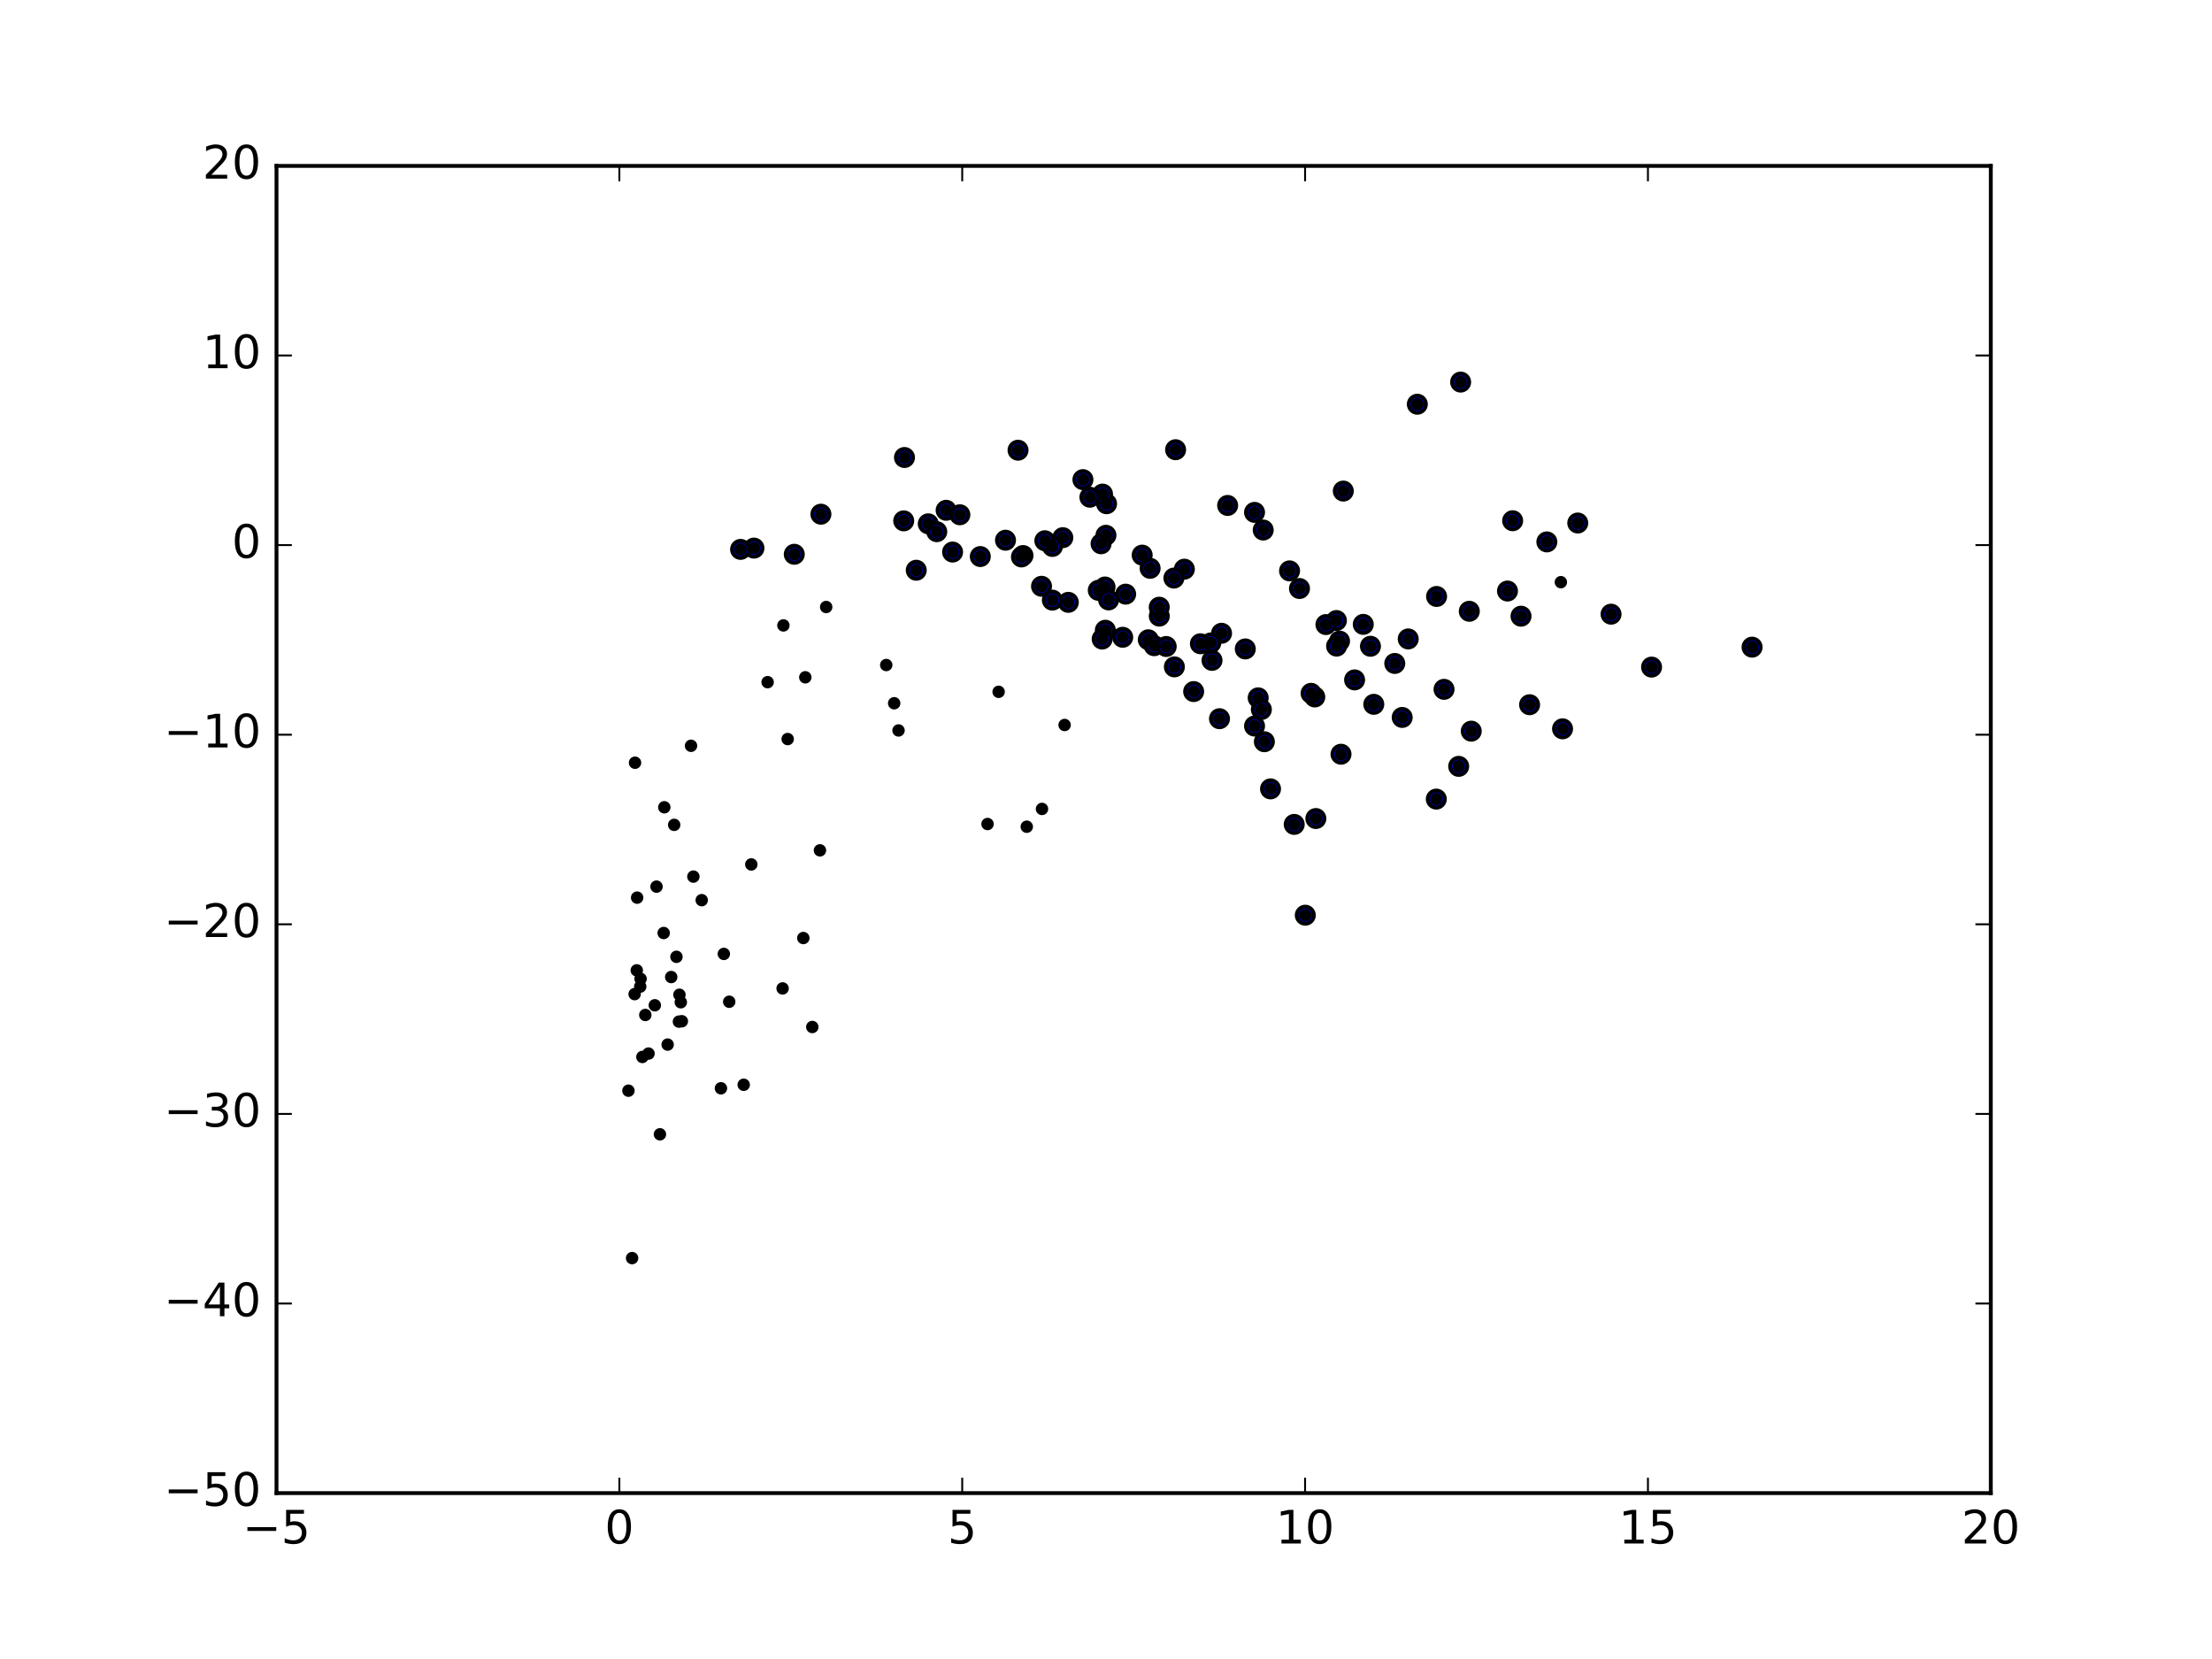<?xml version="1.0" encoding="utf-8" standalone="no"?>
<!DOCTYPE svg PUBLIC "-//W3C//DTD SVG 1.1//EN"
  "http://www.w3.org/Graphics/SVG/1.1/DTD/svg11.dtd">
<!-- Created with matplotlib (http://matplotlib.org/) -->
<svg height="432pt" version="1.1" viewBox="0 0 576 432" width="576pt" xmlns="http://www.w3.org/2000/svg" xmlns:xlink="http://www.w3.org/1999/xlink">
 <defs>
  <style type="text/css">
*{stroke-linecap:butt;stroke-linejoin:round;stroke-miterlimit:100000;}
  </style>
 </defs>
 <g id="figure_1">
  <g id="patch_1">
   <path d="M 0 432 
L 576 432 
L 576 0 
L 0 0 
z
" style="fill:#ffffff;"/>
  </g>
  <g id="axes_1">
   <g id="patch_2">
    <path d="M 72 388.8 
L 518.4 388.8 
L 518.4 43.2 
L 72 43.2 
z
" style="fill:#ffffff;"/>
   </g>
   <g id="PathCollection_1">
    <defs>
     <path d="M 0 2.236 
C 0.593 2.236 1.162 2 1.581 1.581 
C 2 1.162 2.236 0.593 2.236 0 
C 2.236 -0.593 2 -1.162 1.581 -1.581 
C 1.162 -2 0.593 -2.236 0 -2.236 
C -0.593 -2.236 -1.162 -2 -1.581 -1.581 
C -2 -1.162 -2.236 -0.593 -2.236 0 
C -2.236 0.593 -2 1.162 -1.581 1.581 
C -1.162 2 -0.593 2.236 0 2.236 
z
" id="me400dd056c" style="stroke:#000000;"/>
    </defs>
    <g clip-path="url(#p8a03130e10)">
     <use style="fill:#0000ff;stroke:#000000;" x="456.237" xlink:href="#me400dd056c" y="168.519"/>
     <use style="fill:#0000ff;stroke:#000000;" x="419.515" xlink:href="#me400dd056c" y="159.93"/>
     <use style="fill:#0000ff;stroke:#000000;" x="393.893" xlink:href="#me400dd056c" y="135.595"/>
     <use style="fill:#0000ff;stroke:#000000;" x="410.846" xlink:href="#me400dd056c" y="136.192"/>
     <use style="fill:#0000ff;stroke:#000000;" x="380.348" xlink:href="#me400dd056c" y="99.495"/>
     <use style="fill:#0000ff;stroke:#000000;" x="430.065" xlink:href="#me400dd056c" y="173.71"/>
     <use style="fill:#0000ff;stroke:#000000;" x="369.066" xlink:href="#me400dd056c" y="105.26"/>
     <use style="fill:#0000ff;stroke:#000000;" x="402.798" xlink:href="#me400dd056c" y="141.112"/>
     <use style="fill:#0000ff;stroke:#000000;" x="406.883" xlink:href="#me400dd056c" y="189.784"/>
     <use style="fill:#0000ff;stroke:#000000;" x="349.791" xlink:href="#me400dd056c" y="127.873"/>
     <use style="fill:#0000ff;stroke:#000000;" x="398.303" xlink:href="#me400dd056c" y="183.508"/>
     <use style="fill:#0000ff;stroke:#000000;" x="392.547" xlink:href="#me400dd056c" y="153.904"/>
     <use style="fill:#0000ff;stroke:#000000;" x="396.07" xlink:href="#me400dd056c" y="160.456"/>
     <use style="fill:#0000ff;stroke:#000000;" x="306.122" xlink:href="#me400dd056c" y="117.103"/>
     <use style="fill:#0000ff;stroke:#000000;" x="383.109" xlink:href="#me400dd056c" y="190.391"/>
     <use style="fill:#0000ff;stroke:#000000;" x="338.385" xlink:href="#me400dd056c" y="153.245"/>
     <use style="fill:#0000ff;stroke:#000000;" x="382.602" xlink:href="#me400dd056c" y="159.176"/>
     <use style="fill:#0000ff;stroke:#000000;" x="374.083" xlink:href="#me400dd056c" y="155.318"/>
     <use style="fill:#0000ff;stroke:#000000;" x="288.148" xlink:href="#me400dd056c" y="131.172"/>
     <use style="fill:#0000ff;stroke:#000000;" x="328.937" xlink:href="#me400dd056c" y="138.019"/>
     <use style="fill:#0000ff;stroke:#000000;" x="265.095" xlink:href="#me400dd056c" y="117.234"/>
     <use style="fill:#0000ff;stroke:#000000;" x="287.094" xlink:href="#me400dd056c" y="128.661"/>
     <use style="fill:#0000ff;stroke:#000000;" x="281.989" xlink:href="#me400dd056c" y="124.893"/>
     <use style="fill:#0000ff;stroke:#000000;" x="335.798" xlink:href="#me400dd056c" y="148.656"/>
     <use style="fill:#0000ff;stroke:#000000;" x="319.674" xlink:href="#me400dd056c" y="131.617"/>
     <use style="fill:#0000ff;stroke:#000000;" x="326.678" xlink:href="#me400dd056c" y="133.423"/>
     <use style="fill:#0000ff;stroke:#000000;" x="379.836" xlink:href="#me400dd056c" y="199.556"/>
     <use style="fill:#0000ff;stroke:#000000;" x="297.418" xlink:href="#me400dd056c" y="144.553"/>
     <use style="fill:#0000ff;stroke:#000000;" x="366.698" xlink:href="#me400dd056c" y="166.378"/>
     <use style="fill:#0000ff;stroke:#000000;" x="348.001" xlink:href="#me400dd056c" y="161.581"/>
     <use style="fill:#0000ff;stroke:#000000;" x="354.993" xlink:href="#me400dd056c" y="162.584"/>
     <use style="fill:#0000ff;stroke:#000000;" x="287.986" xlink:href="#me400dd056c" y="139.386"/>
     <use style="fill:#0000ff;stroke:#000000;" x="376.026" xlink:href="#me400dd056c" y="179.499"/>
     <use style="fill:#0000ff;stroke:#000000;" x="283.807" xlink:href="#me400dd056c" y="129.474"/>
     <use style="fill:#0000ff;stroke:#000000;" x="235.525" xlink:href="#me400dd056c" y="119.13"/>
     <use style="fill:#0000ff;stroke:#000000;" x="308.405" xlink:href="#me400dd056c" y="148.212"/>
     <use style="fill:#0000ff;stroke:#000000;" x="299.487" xlink:href="#me400dd056c" y="147.988"/>
     <use style="fill:#0000ff;stroke:#000000;" x="374.007" xlink:href="#me400dd056c" y="208.085"/>
     <use style="fill:#0000ff;stroke:#000000;" x="305.681" xlink:href="#me400dd056c" y="150.528"/>
     <use style="fill:#0000ff;stroke:#000000;" x="348.81" xlink:href="#me400dd056c" y="166.936"/>
     <use style="fill:#0000ff;stroke:#000000;" x="365.129" xlink:href="#me400dd056c" y="186.818"/>
     <use style="fill:#0000ff;stroke:#000000;" x="356.866" xlink:href="#me400dd056c" y="168.287"/>
     <use style="fill:#0000ff;stroke:#000000;" x="345.27" xlink:href="#me400dd056c" y="162.637"/>
     <use style="fill:#0000ff;stroke:#000000;" x="363.194" xlink:href="#me400dd056c" y="172.76"/>
     <use style="fill:#0000ff;stroke:#000000;" x="276.756" xlink:href="#me400dd056c" y="140.006"/>
     <use style="fill:#0000ff;stroke:#000000;" x="286.718" xlink:href="#me400dd056c" y="141.596"/>
     <use style="fill:#0000ff;stroke:#000000;" x="246.372" xlink:href="#me400dd056c" y="132.88"/>
     <use style="fill:#0000ff;stroke:#000000;" x="249.945" xlink:href="#me400dd056c" y="134.043"/>
     <use style="fill:#0000ff;stroke:#000000;" x="348.047" xlink:href="#me400dd056c" y="168.245"/>
     <use style="fill:#0000ff;stroke:#000000;" x="287.743" xlink:href="#me400dd056c" y="152.852"/>
     <use style="fill:#0000ff;stroke:#000000;" x="318.089" xlink:href="#me400dd056c" y="164.905"/>
     <use style="fill:#0000ff;stroke:#000000;" x="352.735" xlink:href="#me400dd056c" y="177.043"/>
     <use style="fill:#0000ff;stroke:#000000;" x="357.73" xlink:href="#me400dd056c" y="183.404"/>
     <use style="fill:#0000ff;stroke:#000000;" x="274.05" xlink:href="#me400dd056c" y="142.294"/>
     <use style="fill:#0000ff;stroke:#000000;" x="261.831" xlink:href="#me400dd056c" y="140.671"/>
     <use style="fill:#0000ff;stroke:#000000;" x="272.078" xlink:href="#me400dd056c" y="140.808"/>
     <use style="fill:#0000ff;stroke:#000000;" x="241.719" xlink:href="#me400dd056c" y="136.406"/>
     <use style="fill:#0000ff;stroke:#000000;" x="243.93" xlink:href="#me400dd056c" y="138.448"/>
     <use style="fill:#0000ff;stroke:#000000;" x="235.325" xlink:href="#me400dd056c" y="135.63"/>
     <use style="fill:#0000ff;stroke:#000000;" x="213.762" xlink:href="#me400dd056c" y="133.894"/>
     <use style="fill:#0000ff;stroke:#000000;" x="293.122" xlink:href="#me400dd056c" y="154.715"/>
     <use style="fill:#0000ff;stroke:#000000;" x="301.877" xlink:href="#me400dd056c" y="160.43"/>
     <use style="fill:#0000ff;stroke:#000000;" x="301.868" xlink:href="#me400dd056c" y="158.113"/>
     <use style="fill:#0000ff;stroke:#000000;" x="342.367" xlink:href="#me400dd056c" y="181.486"/>
     <use style="fill:#0000ff;stroke:#000000;" x="285.992" xlink:href="#me400dd056c" y="153.718"/>
     <use style="fill:#0000ff;stroke:#000000;" x="341.406" xlink:href="#me400dd056c" y="180.542"/>
     <use style="fill:#0000ff;stroke:#000000;" x="315.291" xlink:href="#me400dd056c" y="167.417"/>
     <use style="fill:#0000ff;stroke:#000000;" x="324.27" xlink:href="#me400dd056c" y="168.98"/>
     <use style="fill:#0000ff;stroke:#000000;" x="299.014" xlink:href="#me400dd056c" y="166.597"/>
     <use style="fill:#0000ff;stroke:#000000;" x="292.348" xlink:href="#me400dd056c" y="165.945"/>
     <use style="fill:#0000ff;stroke:#000000;" x="349.197" xlink:href="#me400dd056c" y="196.399"/>
     <use style="fill:#0000ff;stroke:#000000;" x="266.386" xlink:href="#me400dd056c" y="144.657"/>
     <use style="fill:#0000ff;stroke:#000000;" x="271.212" xlink:href="#me400dd056c" y="152.667"/>
     <use style="fill:#0000ff;stroke:#000000;" x="288.672" xlink:href="#me400dd056c" y="156.218"/>
     <use style="fill:#0000ff;stroke:#000000;" x="196.325" xlink:href="#me400dd056c" y="142.727"/>
     <use style="fill:#0000ff;stroke:#000000;" x="248.051" xlink:href="#me400dd056c" y="143.752"/>
     <use style="fill:#0000ff;stroke:#000000;" x="327.628" xlink:href="#me400dd056c" y="181.717"/>
     <use style="fill:#0000ff;stroke:#000000;" x="278.188" xlink:href="#me400dd056c" y="156.848"/>
     <use style="fill:#0000ff;stroke:#000000;" x="329.238" xlink:href="#me400dd056c" y="193.143"/>
     <use style="fill:#0000ff;stroke:#000000;" x="330.844" xlink:href="#me400dd056c" y="205.419"/>
     <use style="fill:#0000ff;stroke:#000000;" x="328.457" xlink:href="#me400dd056c" y="184.758"/>
     <use style="fill:#0000ff;stroke:#000000;" x="315.608" xlink:href="#me400dd056c" y="171.962"/>
     <use style="fill:#0000ff;stroke:#000000;" x="312.585" xlink:href="#me400dd056c" y="167.631"/>
     <use style="fill:#0000ff;stroke:#000000;" x="342.646" xlink:href="#me400dd056c" y="213.143"/>
     <use style="fill:#0000ff;stroke:#000000;" x="255.271" xlink:href="#me400dd056c" y="144.924"/>
     <use style="fill:#0000ff;stroke:#000000;" x="265.983" xlink:href="#me400dd056c" y="145.027"/>
     <use style="fill:#0000ff;stroke:#000000;" x="274.032" xlink:href="#me400dd056c" y="156.27"/>
     <use style="fill:#0000ff;stroke:#000000;" x="287.828" xlink:href="#me400dd056c" y="164.112"/>
     <use style="fill:#0000ff;stroke:#000000;" x="206.827" xlink:href="#me400dd056c" y="144.332"/>
     <use style="fill:#0000ff;stroke:#000000;" x="192.847" xlink:href="#me400dd056c" y="143.058"/>
     <use style="fill:#0000ff;stroke:#000000;" x="326.679" xlink:href="#me400dd056c" y="189.063"/>
     <use style="fill:#0000ff;stroke:#000000;" x="287" xlink:href="#me400dd056c" y="166.402"/>
     <use style="fill:#0000ff;stroke:#000000;" x="305.805" xlink:href="#me400dd056c" y="173.651"/>
     <use style="fill:#0000ff;stroke:#000000;" x="317.553" xlink:href="#me400dd056c" y="187.148"/>
     <use style="fill:#0000ff;stroke:#000000;" x="310.824" xlink:href="#me400dd056c" y="180.082"/>
     <use style="fill:#0000ff;stroke:#000000;" x="300.554" xlink:href="#me400dd056c" y="168.138"/>
     <use style="fill:#0000ff;stroke:#000000;" x="339.895" xlink:href="#me400dd056c" y="238.317"/>
     <use style="fill:#0000ff;stroke:#000000;" x="337.01" xlink:href="#me400dd056c" y="214.675"/>
     <use style="fill:#0000ff;stroke:#000000;" x="303.676" xlink:href="#me400dd056c" y="168.346"/>
     <use style="fill:#0000ff;stroke:#000000;" x="238.59" xlink:href="#me400dd056c" y="148.49"/>
    </g>
   </g>
   <g id="PathCollection_2">
    <defs>
     <path d="M 0 1.118 
C 0.297 1.118 0.581 1 0.791 0.791 
C 1 0.581 1.118 0.297 1.118 0 
C 1.118 -0.297 1 -0.581 0.791 -0.791 
C 0.581 -1 0.297 -1.118 0 -1.118 
C -0.297 -1.118 -0.581 -1 -0.791 -0.791 
C -1 -0.581 -1.118 -0.297 -1.118 0 
C -1.118 0.297 -1 0.581 -0.791 0.791 
C -0.581 1 -0.297 1.118 0 1.118 
z
" id="m6a6534e92b" style="stroke:#000000;"/>
    </defs>
    <g clip-path="url(#p8a03130e10)">
     <use style="stroke:#000000;" x="456.237" xlink:href="#m6a6534e92b" y="168.519"/>
     <use style="stroke:#000000;" x="419.515" xlink:href="#m6a6534e92b" y="159.93"/>
     <use style="stroke:#000000;" x="393.893" xlink:href="#m6a6534e92b" y="135.595"/>
     <use style="stroke:#000000;" x="410.846" xlink:href="#m6a6534e92b" y="136.192"/>
     <use style="stroke:#000000;" x="380.348" xlink:href="#m6a6534e92b" y="99.495"/>
     <use style="stroke:#000000;" x="430.065" xlink:href="#m6a6534e92b" y="173.71"/>
     <use style="stroke:#000000;" x="369.066" xlink:href="#m6a6534e92b" y="105.26"/>
     <use style="stroke:#000000;" x="402.798" xlink:href="#m6a6534e92b" y="141.112"/>
     <use style="stroke:#000000;" x="406.883" xlink:href="#m6a6534e92b" y="189.784"/>
     <use style="stroke:#000000;" x="349.791" xlink:href="#m6a6534e92b" y="127.873"/>
     <use style="stroke:#000000;" x="398.303" xlink:href="#m6a6534e92b" y="183.508"/>
     <use style="stroke:#000000;" x="392.547" xlink:href="#m6a6534e92b" y="153.904"/>
     <use style="stroke:#000000;" x="396.07" xlink:href="#m6a6534e92b" y="160.456"/>
     <use style="stroke:#000000;" x="306.122" xlink:href="#m6a6534e92b" y="117.103"/>
     <use style="stroke:#000000;" x="383.109" xlink:href="#m6a6534e92b" y="190.391"/>
     <use style="stroke:#000000;" x="338.385" xlink:href="#m6a6534e92b" y="153.245"/>
     <use style="stroke:#000000;" x="382.602" xlink:href="#m6a6534e92b" y="159.176"/>
     <use style="stroke:#000000;" x="374.083" xlink:href="#m6a6534e92b" y="155.318"/>
     <use style="stroke:#000000;" x="288.148" xlink:href="#m6a6534e92b" y="131.172"/>
     <use style="stroke:#000000;" x="328.937" xlink:href="#m6a6534e92b" y="138.019"/>
     <use style="stroke:#000000;" x="265.095" xlink:href="#m6a6534e92b" y="117.234"/>
     <use style="stroke:#000000;" x="287.094" xlink:href="#m6a6534e92b" y="128.661"/>
     <use style="stroke:#000000;" x="281.989" xlink:href="#m6a6534e92b" y="124.893"/>
     <use style="stroke:#000000;" x="335.798" xlink:href="#m6a6534e92b" y="148.656"/>
     <use style="stroke:#000000;" x="319.674" xlink:href="#m6a6534e92b" y="131.617"/>
     <use style="stroke:#000000;" x="326.678" xlink:href="#m6a6534e92b" y="133.423"/>
     <use style="stroke:#000000;" x="379.836" xlink:href="#m6a6534e92b" y="199.556"/>
     <use style="stroke:#000000;" x="297.418" xlink:href="#m6a6534e92b" y="144.553"/>
     <use style="stroke:#000000;" x="366.698" xlink:href="#m6a6534e92b" y="166.378"/>
     <use style="stroke:#000000;" x="348.001" xlink:href="#m6a6534e92b" y="161.581"/>
     <use style="stroke:#000000;" x="354.993" xlink:href="#m6a6534e92b" y="162.584"/>
     <use style="stroke:#000000;" x="287.986" xlink:href="#m6a6534e92b" y="139.386"/>
     <use style="stroke:#000000;" x="376.026" xlink:href="#m6a6534e92b" y="179.499"/>
     <use style="stroke:#000000;" x="283.807" xlink:href="#m6a6534e92b" y="129.474"/>
     <use style="stroke:#000000;" x="235.525" xlink:href="#m6a6534e92b" y="119.13"/>
     <use style="stroke:#000000;" x="308.405" xlink:href="#m6a6534e92b" y="148.212"/>
     <use style="stroke:#000000;" x="299.487" xlink:href="#m6a6534e92b" y="147.988"/>
     <use style="stroke:#000000;" x="374.007" xlink:href="#m6a6534e92b" y="208.085"/>
     <use style="stroke:#000000;" x="305.681" xlink:href="#m6a6534e92b" y="150.528"/>
     <use style="stroke:#000000;" x="348.81" xlink:href="#m6a6534e92b" y="166.936"/>
     <use style="stroke:#000000;" x="365.129" xlink:href="#m6a6534e92b" y="186.818"/>
     <use style="stroke:#000000;" x="356.866" xlink:href="#m6a6534e92b" y="168.287"/>
     <use style="stroke:#000000;" x="345.27" xlink:href="#m6a6534e92b" y="162.637"/>
     <use style="stroke:#000000;" x="363.194" xlink:href="#m6a6534e92b" y="172.76"/>
     <use style="stroke:#000000;" x="276.756" xlink:href="#m6a6534e92b" y="140.006"/>
     <use style="stroke:#000000;" x="286.718" xlink:href="#m6a6534e92b" y="141.596"/>
     <use style="stroke:#000000;" x="246.372" xlink:href="#m6a6534e92b" y="132.88"/>
     <use style="stroke:#000000;" x="249.945" xlink:href="#m6a6534e92b" y="134.043"/>
     <use style="stroke:#000000;" x="348.047" xlink:href="#m6a6534e92b" y="168.245"/>
     <use style="stroke:#000000;" x="287.743" xlink:href="#m6a6534e92b" y="152.852"/>
     <use style="stroke:#000000;" x="318.089" xlink:href="#m6a6534e92b" y="164.905"/>
     <use style="stroke:#000000;" x="352.735" xlink:href="#m6a6534e92b" y="177.043"/>
     <use style="stroke:#000000;" x="357.73" xlink:href="#m6a6534e92b" y="183.404"/>
     <use style="stroke:#000000;" x="274.05" xlink:href="#m6a6534e92b" y="142.294"/>
     <use style="stroke:#000000;" x="261.831" xlink:href="#m6a6534e92b" y="140.671"/>
     <use style="stroke:#000000;" x="272.078" xlink:href="#m6a6534e92b" y="140.808"/>
     <use style="stroke:#000000;" x="241.719" xlink:href="#m6a6534e92b" y="136.406"/>
     <use style="stroke:#000000;" x="243.93" xlink:href="#m6a6534e92b" y="138.448"/>
     <use style="stroke:#000000;" x="235.325" xlink:href="#m6a6534e92b" y="135.63"/>
     <use style="stroke:#000000;" x="213.762" xlink:href="#m6a6534e92b" y="133.894"/>
     <use style="stroke:#000000;" x="293.122" xlink:href="#m6a6534e92b" y="154.715"/>
     <use style="stroke:#000000;" x="301.877" xlink:href="#m6a6534e92b" y="160.43"/>
     <use style="stroke:#000000;" x="301.868" xlink:href="#m6a6534e92b" y="158.113"/>
     <use style="stroke:#000000;" x="342.367" xlink:href="#m6a6534e92b" y="181.486"/>
     <use style="stroke:#000000;" x="285.992" xlink:href="#m6a6534e92b" y="153.718"/>
     <use style="stroke:#000000;" x="341.406" xlink:href="#m6a6534e92b" y="180.542"/>
     <use style="stroke:#000000;" x="315.291" xlink:href="#m6a6534e92b" y="167.417"/>
     <use style="stroke:#000000;" x="324.27" xlink:href="#m6a6534e92b" y="168.98"/>
     <use style="stroke:#000000;" x="299.014" xlink:href="#m6a6534e92b" y="166.597"/>
     <use style="stroke:#000000;" x="292.348" xlink:href="#m6a6534e92b" y="165.945"/>
     <use style="stroke:#000000;" x="349.197" xlink:href="#m6a6534e92b" y="196.399"/>
     <use style="stroke:#000000;" x="266.386" xlink:href="#m6a6534e92b" y="144.657"/>
     <use style="stroke:#000000;" x="271.212" xlink:href="#m6a6534e92b" y="152.667"/>
     <use style="stroke:#000000;" x="288.672" xlink:href="#m6a6534e92b" y="156.218"/>
     <use style="stroke:#000000;" x="196.325" xlink:href="#m6a6534e92b" y="142.727"/>
     <use style="stroke:#000000;" x="248.051" xlink:href="#m6a6534e92b" y="143.752"/>
     <use style="stroke:#000000;" x="327.628" xlink:href="#m6a6534e92b" y="181.717"/>
     <use style="stroke:#000000;" x="278.188" xlink:href="#m6a6534e92b" y="156.848"/>
     <use style="stroke:#000000;" x="329.238" xlink:href="#m6a6534e92b" y="193.143"/>
     <use style="stroke:#000000;" x="330.844" xlink:href="#m6a6534e92b" y="205.419"/>
     <use style="stroke:#000000;" x="328.457" xlink:href="#m6a6534e92b" y="184.758"/>
     <use style="stroke:#000000;" x="315.608" xlink:href="#m6a6534e92b" y="171.962"/>
     <use style="stroke:#000000;" x="312.585" xlink:href="#m6a6534e92b" y="167.631"/>
     <use style="stroke:#000000;" x="342.646" xlink:href="#m6a6534e92b" y="213.143"/>
     <use style="stroke:#000000;" x="255.271" xlink:href="#m6a6534e92b" y="144.924"/>
     <use style="stroke:#000000;" x="265.983" xlink:href="#m6a6534e92b" y="145.027"/>
     <use style="stroke:#000000;" x="274.032" xlink:href="#m6a6534e92b" y="156.27"/>
     <use style="stroke:#000000;" x="287.828" xlink:href="#m6a6534e92b" y="164.112"/>
     <use style="stroke:#000000;" x="206.827" xlink:href="#m6a6534e92b" y="144.332"/>
     <use style="stroke:#000000;" x="192.847" xlink:href="#m6a6534e92b" y="143.058"/>
     <use style="stroke:#000000;" x="326.679" xlink:href="#m6a6534e92b" y="189.063"/>
     <use style="stroke:#000000;" x="287" xlink:href="#m6a6534e92b" y="166.402"/>
     <use style="stroke:#000000;" x="305.805" xlink:href="#m6a6534e92b" y="173.651"/>
     <use style="stroke:#000000;" x="317.553" xlink:href="#m6a6534e92b" y="187.148"/>
     <use style="stroke:#000000;" x="310.824" xlink:href="#m6a6534e92b" y="180.082"/>
     <use style="stroke:#000000;" x="300.554" xlink:href="#m6a6534e92b" y="168.138"/>
     <use style="stroke:#000000;" x="339.895" xlink:href="#m6a6534e92b" y="238.317"/>
     <use style="stroke:#000000;" x="337.01" xlink:href="#m6a6534e92b" y="214.675"/>
     <use style="stroke:#000000;" x="303.676" xlink:href="#m6a6534e92b" y="168.346"/>
     <use style="stroke:#000000;" x="238.59" xlink:href="#m6a6534e92b" y="148.49"/>
     <use style="stroke:#000000;" x="188.485" xlink:href="#m6a6534e92b" y="248.396"/>
     <use style="stroke:#000000;" x="193.657" xlink:href="#m6a6534e92b" y="282.469"/>
     <use style="stroke:#000000;" x="171.847" xlink:href="#m6a6534e92b" y="295.367"/>
     <use style="stroke:#000000;" x="182.726" xlink:href="#m6a6534e92b" y="234.401"/>
     <use style="stroke:#000000;" x="215.135" xlink:href="#m6a6534e92b" y="158.064"/>
     <use style="stroke:#000000;" x="257.154" xlink:href="#m6a6534e92b" y="214.574"/>
     <use style="stroke:#000000;" x="174.782" xlink:href="#m6a6534e92b" y="254.418"/>
     <use style="stroke:#000000;" x="165.813" xlink:href="#m6a6534e92b" y="252.682"/>
     <use style="stroke:#000000;" x="406.445" xlink:href="#m6a6534e92b" y="151.596"/>
     <use style="stroke:#000000;" x="189.885" xlink:href="#m6a6534e92b" y="260.851"/>
     <use style="stroke:#000000;" x="168.036" xlink:href="#m6a6534e92b" y="264.297"/>
     <use style="stroke:#000000;" x="175.554" xlink:href="#m6a6534e92b" y="214.792"/>
     <use style="stroke:#000000;" x="176.792" xlink:href="#m6a6534e92b" y="266.032"/>
     <use style="stroke:#000000;" x="180.554" xlink:href="#m6a6534e92b" y="228.267"/>
     <use style="stroke:#000000;" x="173.852" xlink:href="#m6a6534e92b" y="272.008"/>
     <use style="stroke:#000000;" x="209.699" xlink:href="#m6a6534e92b" y="176.368"/>
     <use style="stroke:#000000;" x="195.639" xlink:href="#m6a6534e92b" y="225.098"/>
     <use style="stroke:#000000;" x="165.36" xlink:href="#m6a6534e92b" y="198.613"/>
     <use style="stroke:#000000;" x="177.55" xlink:href="#m6a6534e92b" y="265.931"/>
     <use style="stroke:#000000;" x="199.884" xlink:href="#m6a6534e92b" y="177.636"/>
     <use style="stroke:#000000;" x="267.368" xlink:href="#m6a6534e92b" y="215.275"/>
     <use style="stroke:#000000;" x="172.822" xlink:href="#m6a6534e92b" y="242.952"/>
     <use style="stroke:#000000;" x="166.71" xlink:href="#m6a6534e92b" y="256.91"/>
     <use style="stroke:#000000;" x="165.257" xlink:href="#m6a6534e92b" y="258.865"/>
     <use style="stroke:#000000;" x="211.52" xlink:href="#m6a6534e92b" y="267.429"/>
     <use style="stroke:#000000;" x="168.871" xlink:href="#m6a6534e92b" y="274.35"/>
     <use style="stroke:#000000;" x="213.51" xlink:href="#m6a6534e92b" y="221.427"/>
     <use style="stroke:#000000;" x="177.279" xlink:href="#m6a6534e92b" y="260.983"/>
     <use style="stroke:#000000;" x="209.183" xlink:href="#m6a6534e92b" y="244.259"/>
     <use style="stroke:#000000;" x="233.974" xlink:href="#m6a6534e92b" y="190.204"/>
     <use style="stroke:#000000;" x="166.806" xlink:href="#m6a6534e92b" y="254.882"/>
     <use style="stroke:#000000;" x="179.942" xlink:href="#m6a6534e92b" y="194.201"/>
     <use style="stroke:#000000;" x="165.909" xlink:href="#m6a6534e92b" y="233.745"/>
     <use style="stroke:#000000;" x="260.04" xlink:href="#m6a6534e92b" y="180.147"/>
     <use style="stroke:#000000;" x="172.984" xlink:href="#m6a6534e92b" y="210.216"/>
     <use style="stroke:#000000;" x="167.277" xlink:href="#m6a6534e92b" y="275.227"/>
     <use style="stroke:#000000;" x="163.643" xlink:href="#m6a6534e92b" y="284.013"/>
     <use style="stroke:#000000;" x="277.221" xlink:href="#m6a6534e92b" y="188.783"/>
     <use style="stroke:#000000;" x="230.774" xlink:href="#m6a6534e92b" y="173.168"/>
     <use style="stroke:#000000;" x="203.993" xlink:href="#m6a6534e92b" y="162.857"/>
     <use style="stroke:#000000;" x="187.732" xlink:href="#m6a6534e92b" y="283.39"/>
     <use style="stroke:#000000;" x="176.146" xlink:href="#m6a6534e92b" y="249.152"/>
     <use style="stroke:#000000;" x="232.841" xlink:href="#m6a6534e92b" y="183.124"/>
     <use style="stroke:#000000;" x="205.11" xlink:href="#m6a6534e92b" y="192.451"/>
     <use style="stroke:#000000;" x="170.956" xlink:href="#m6a6534e92b" y="230.877"/>
     <use style="stroke:#000000;" x="170.513" xlink:href="#m6a6534e92b" y="261.772"/>
     <use style="stroke:#000000;" x="164.597" xlink:href="#m6a6534e92b" y="327.606"/>
     <use style="stroke:#000000;" x="176.925" xlink:href="#m6a6534e92b" y="259.031"/>
     <use style="stroke:#000000;" x="271.333" xlink:href="#m6a6534e92b" y="210.641"/>
     <use style="stroke:#000000;" x="203.787" xlink:href="#m6a6534e92b" y="257.381"/>
    </g>
   </g>
   <g id="patch_3">
    <path d="M 72 388.8 
L 518.4 388.8 
" style="fill:none;stroke:#000000;stroke-linecap:square;stroke-linejoin:miter;"/>
   </g>
   <g id="patch_4">
    <path d="M 518.4 388.8 
L 518.4 43.2 
" style="fill:none;stroke:#000000;stroke-linecap:square;stroke-linejoin:miter;"/>
   </g>
   <g id="patch_5">
    <path d="M 72 388.8 
L 72 43.2 
" style="fill:none;stroke:#000000;stroke-linecap:square;stroke-linejoin:miter;"/>
   </g>
   <g id="patch_6">
    <path d="M 72 43.2 
L 518.4 43.2 
" style="fill:none;stroke:#000000;stroke-linecap:square;stroke-linejoin:miter;"/>
   </g>
   <g id="matplotlib.axis_1">
    <g id="xtick_1">
     <g id="line2d_1">
      <defs>
       <path d="M 0 0 
L 0 -4 
" id="m5bfc371bca" style="stroke:#000000;stroke-width:0.5;"/>
      </defs>
      <g>
       <use style="stroke:#000000;stroke-width:0.5;" x="72.0" xlink:href="#m5bfc371bca" y="388.8"/>
      </g>
     </g>
     <g id="line2d_2">
      <defs>
       <path d="M 0 0 
L 0 4 
" id="m2102bbcf16" style="stroke:#000000;stroke-width:0.5;"/>
      </defs>
      <g>
       <use style="stroke:#000000;stroke-width:0.5;" x="72.0" xlink:href="#m2102bbcf16" y="43.2"/>
      </g>
     </g>
     <g id="text_1">
      <!-- −5 -->
      <defs>
       <path d="M 10.797 72.906 
L 49.516 72.906 
L 49.516 64.594 
L 19.828 64.594 
L 19.828 46.734 
Q 21.969 47.469 24.109 47.828 
Q 26.266 48.188 28.422 48.188 
Q 40.625 48.188 47.75 41.5 
Q 54.891 34.812 54.891 23.391 
Q 54.891 11.625 47.562 5.094 
Q 40.234 -1.422 26.906 -1.422 
Q 22.312 -1.422 17.547 -0.641 
Q 12.797 0.141 7.719 1.703 
L 7.719 11.625 
Q 12.109 9.234 16.797 8.062 
Q 21.484 6.891 26.703 6.891 
Q 35.156 6.891 40.078 11.328 
Q 45.016 15.766 45.016 23.391 
Q 45.016 31 40.078 35.438 
Q 35.156 39.891 26.703 39.891 
Q 22.75 39.891 18.812 39.016 
Q 14.891 38.141 10.797 36.281 
z
" id="BitstreamVeraSans-Roman-35"/>
       <path d="M 10.594 35.5 
L 73.188 35.5 
L 73.188 27.203 
L 10.594 27.203 
z
" id="BitstreamVeraSans-Roman-2212"/>
      </defs>
      <g transform="translate(63.155 401.918)scale(0.12 -0.12)">
       <use xlink:href="#BitstreamVeraSans-Roman-2212"/>
       <use x="83.789" xlink:href="#BitstreamVeraSans-Roman-35"/>
      </g>
     </g>
    </g>
    <g id="xtick_2">
     <g id="line2d_3">
      <g>
       <use style="stroke:#000000;stroke-width:0.5;" x="161.28" xlink:href="#m5bfc371bca" y="388.8"/>
      </g>
     </g>
     <g id="line2d_4">
      <g>
       <use style="stroke:#000000;stroke-width:0.5;" x="161.28" xlink:href="#m2102bbcf16" y="43.2"/>
      </g>
     </g>
     <g id="text_2">
      <!-- 0 -->
      <defs>
       <path d="M 31.781 66.406 
Q 24.172 66.406 20.328 58.906 
Q 16.5 51.422 16.5 36.375 
Q 16.5 21.391 20.328 13.891 
Q 24.172 6.391 31.781 6.391 
Q 39.453 6.391 43.281 13.891 
Q 47.125 21.391 47.125 36.375 
Q 47.125 51.422 43.281 58.906 
Q 39.453 66.406 31.781 66.406 
M 31.781 74.219 
Q 44.047 74.219 50.516 64.516 
Q 56.984 54.828 56.984 36.375 
Q 56.984 17.969 50.516 8.266 
Q 44.047 -1.422 31.781 -1.422 
Q 19.531 -1.422 13.062 8.266 
Q 6.594 17.969 6.594 36.375 
Q 6.594 54.828 13.062 64.516 
Q 19.531 74.219 31.781 74.219 
" id="BitstreamVeraSans-Roman-30"/>
      </defs>
      <g transform="translate(157.463 401.918)scale(0.12 -0.12)">
       <use xlink:href="#BitstreamVeraSans-Roman-30"/>
      </g>
     </g>
    </g>
    <g id="xtick_3">
     <g id="line2d_5">
      <g>
       <use style="stroke:#000000;stroke-width:0.5;" x="250.56" xlink:href="#m5bfc371bca" y="388.8"/>
      </g>
     </g>
     <g id="line2d_6">
      <g>
       <use style="stroke:#000000;stroke-width:0.5;" x="250.56" xlink:href="#m2102bbcf16" y="43.2"/>
      </g>
     </g>
     <g id="text_3">
      <!-- 5 -->
      <g transform="translate(246.743 401.918)scale(0.12 -0.12)">
       <use xlink:href="#BitstreamVeraSans-Roman-35"/>
      </g>
     </g>
    </g>
    <g id="xtick_4">
     <g id="line2d_7">
      <g>
       <use style="stroke:#000000;stroke-width:0.5;" x="339.84" xlink:href="#m5bfc371bca" y="388.8"/>
      </g>
     </g>
     <g id="line2d_8">
      <g>
       <use style="stroke:#000000;stroke-width:0.5;" x="339.84" xlink:href="#m2102bbcf16" y="43.2"/>
      </g>
     </g>
     <g id="text_4">
      <!-- 10 -->
      <defs>
       <path d="M 12.406 8.297 
L 28.516 8.297 
L 28.516 63.922 
L 10.984 60.406 
L 10.984 69.391 
L 28.422 72.906 
L 38.281 72.906 
L 38.281 8.297 
L 54.391 8.297 
L 54.391 0 
L 12.406 0 
z
" id="BitstreamVeraSans-Roman-31"/>
      </defs>
      <g transform="translate(332.205 401.918)scale(0.12 -0.12)">
       <use xlink:href="#BitstreamVeraSans-Roman-31"/>
       <use x="63.623" xlink:href="#BitstreamVeraSans-Roman-30"/>
      </g>
     </g>
    </g>
    <g id="xtick_5">
     <g id="line2d_9">
      <g>
       <use style="stroke:#000000;stroke-width:0.5;" x="429.12" xlink:href="#m5bfc371bca" y="388.8"/>
      </g>
     </g>
     <g id="line2d_10">
      <g>
       <use style="stroke:#000000;stroke-width:0.5;" x="429.12" xlink:href="#m2102bbcf16" y="43.2"/>
      </g>
     </g>
     <g id="text_5">
      <!-- 15 -->
      <g transform="translate(421.485 401.918)scale(0.12 -0.12)">
       <use xlink:href="#BitstreamVeraSans-Roman-31"/>
       <use x="63.623" xlink:href="#BitstreamVeraSans-Roman-35"/>
      </g>
     </g>
    </g>
    <g id="xtick_6">
     <g id="line2d_11">
      <g>
       <use style="stroke:#000000;stroke-width:0.5;" x="518.4" xlink:href="#m5bfc371bca" y="388.8"/>
      </g>
     </g>
     <g id="line2d_12">
      <g>
       <use style="stroke:#000000;stroke-width:0.5;" x="518.4" xlink:href="#m2102bbcf16" y="43.2"/>
      </g>
     </g>
     <g id="text_6">
      <!-- 20 -->
      <defs>
       <path d="M 19.188 8.297 
L 53.609 8.297 
L 53.609 0 
L 7.328 0 
L 7.328 8.297 
Q 12.938 14.109 22.625 23.891 
Q 32.328 33.688 34.812 36.531 
Q 39.547 41.844 41.422 45.531 
Q 43.312 49.219 43.312 52.781 
Q 43.312 58.594 39.234 62.25 
Q 35.156 65.922 28.609 65.922 
Q 23.969 65.922 18.812 64.312 
Q 13.672 62.703 7.812 59.422 
L 7.812 69.391 
Q 13.766 71.781 18.938 73 
Q 24.125 74.219 28.422 74.219 
Q 39.75 74.219 46.484 68.547 
Q 53.219 62.891 53.219 53.422 
Q 53.219 48.922 51.531 44.891 
Q 49.859 40.875 45.406 35.406 
Q 44.188 33.984 37.641 27.219 
Q 31.109 20.453 19.188 8.297 
" id="BitstreamVeraSans-Roman-32"/>
      </defs>
      <g transform="translate(510.765 401.918)scale(0.12 -0.12)">
       <use xlink:href="#BitstreamVeraSans-Roman-32"/>
       <use x="63.623" xlink:href="#BitstreamVeraSans-Roman-30"/>
      </g>
     </g>
    </g>
   </g>
   <g id="matplotlib.axis_2">
    <g id="ytick_1">
     <g id="line2d_13">
      <defs>
       <path d="M 0 0 
L 4 0 
" id="m10987ce1d8" style="stroke:#000000;stroke-width:0.5;"/>
      </defs>
      <g>
       <use style="stroke:#000000;stroke-width:0.5;" x="72.0" xlink:href="#m10987ce1d8" y="388.8"/>
      </g>
     </g>
     <g id="line2d_14">
      <defs>
       <path d="M 0 0 
L -4 0 
" id="m95a7a05196" style="stroke:#000000;stroke-width:0.5;"/>
      </defs>
      <g>
       <use style="stroke:#000000;stroke-width:0.5;" x="518.4" xlink:href="#m95a7a05196" y="388.8"/>
      </g>
     </g>
     <g id="text_7">
      <!-- −50 -->
      <g transform="translate(42.674 392.111)scale(0.12 -0.12)">
       <use xlink:href="#BitstreamVeraSans-Roman-2212"/>
       <use x="83.789" xlink:href="#BitstreamVeraSans-Roman-35"/>
       <use x="147.412" xlink:href="#BitstreamVeraSans-Roman-30"/>
      </g>
     </g>
    </g>
    <g id="ytick_2">
     <g id="line2d_15">
      <g>
       <use style="stroke:#000000;stroke-width:0.5;" x="72.0" xlink:href="#m10987ce1d8" y="339.429"/>
      </g>
     </g>
     <g id="line2d_16">
      <g>
       <use style="stroke:#000000;stroke-width:0.5;" x="518.4" xlink:href="#m95a7a05196" y="339.429"/>
      </g>
     </g>
     <g id="text_8">
      <!-- −40 -->
      <defs>
       <path d="M 37.797 64.312 
L 12.891 25.391 
L 37.797 25.391 
z
M 35.203 72.906 
L 47.609 72.906 
L 47.609 25.391 
L 58.016 25.391 
L 58.016 17.188 
L 47.609 17.188 
L 47.609 0 
L 37.797 0 
L 37.797 17.188 
L 4.891 17.188 
L 4.891 26.703 
z
" id="BitstreamVeraSans-Roman-34"/>
      </defs>
      <g transform="translate(42.674 342.74)scale(0.12 -0.12)">
       <use xlink:href="#BitstreamVeraSans-Roman-2212"/>
       <use x="83.789" xlink:href="#BitstreamVeraSans-Roman-34"/>
       <use x="147.412" xlink:href="#BitstreamVeraSans-Roman-30"/>
      </g>
     </g>
    </g>
    <g id="ytick_3">
     <g id="line2d_17">
      <g>
       <use style="stroke:#000000;stroke-width:0.5;" x="72.0" xlink:href="#m10987ce1d8" y="290.057"/>
      </g>
     </g>
     <g id="line2d_18">
      <g>
       <use style="stroke:#000000;stroke-width:0.5;" x="518.4" xlink:href="#m95a7a05196" y="290.057"/>
      </g>
     </g>
     <g id="text_9">
      <!-- −30 -->
      <defs>
       <path d="M 40.578 39.312 
Q 47.656 37.797 51.625 33 
Q 55.609 28.219 55.609 21.188 
Q 55.609 10.406 48.188 4.484 
Q 40.766 -1.422 27.094 -1.422 
Q 22.516 -1.422 17.656 -0.516 
Q 12.797 0.391 7.625 2.203 
L 7.625 11.719 
Q 11.719 9.328 16.594 8.109 
Q 21.484 6.891 26.812 6.891 
Q 36.078 6.891 40.938 10.547 
Q 45.797 14.203 45.797 21.188 
Q 45.797 27.641 41.281 31.266 
Q 36.766 34.906 28.719 34.906 
L 20.219 34.906 
L 20.219 43.016 
L 29.109 43.016 
Q 36.375 43.016 40.234 45.922 
Q 44.094 48.828 44.094 54.297 
Q 44.094 59.906 40.109 62.906 
Q 36.141 65.922 28.719 65.922 
Q 24.656 65.922 20.016 65.031 
Q 15.375 64.156 9.812 62.312 
L 9.812 71.094 
Q 15.438 72.656 20.344 73.438 
Q 25.25 74.219 29.594 74.219 
Q 40.828 74.219 47.359 69.109 
Q 53.906 64.016 53.906 55.328 
Q 53.906 49.266 50.438 45.094 
Q 46.969 40.922 40.578 39.312 
" id="BitstreamVeraSans-Roman-33"/>
      </defs>
      <g transform="translate(42.674 293.368)scale(0.12 -0.12)">
       <use xlink:href="#BitstreamVeraSans-Roman-2212"/>
       <use x="83.789" xlink:href="#BitstreamVeraSans-Roman-33"/>
       <use x="147.412" xlink:href="#BitstreamVeraSans-Roman-30"/>
      </g>
     </g>
    </g>
    <g id="ytick_4">
     <g id="line2d_19">
      <g>
       <use style="stroke:#000000;stroke-width:0.5;" x="72.0" xlink:href="#m10987ce1d8" y="240.686"/>
      </g>
     </g>
     <g id="line2d_20">
      <g>
       <use style="stroke:#000000;stroke-width:0.5;" x="518.4" xlink:href="#m95a7a05196" y="240.686"/>
      </g>
     </g>
     <g id="text_10">
      <!-- −20 -->
      <g transform="translate(42.674 243.997)scale(0.12 -0.12)">
       <use xlink:href="#BitstreamVeraSans-Roman-2212"/>
       <use x="83.789" xlink:href="#BitstreamVeraSans-Roman-32"/>
       <use x="147.412" xlink:href="#BitstreamVeraSans-Roman-30"/>
      </g>
     </g>
    </g>
    <g id="ytick_5">
     <g id="line2d_21">
      <g>
       <use style="stroke:#000000;stroke-width:0.5;" x="72.0" xlink:href="#m10987ce1d8" y="191.314"/>
      </g>
     </g>
     <g id="line2d_22">
      <g>
       <use style="stroke:#000000;stroke-width:0.5;" x="518.4" xlink:href="#m95a7a05196" y="191.314"/>
      </g>
     </g>
     <g id="text_11">
      <!-- −10 -->
      <g transform="translate(42.674 194.626)scale(0.12 -0.12)">
       <use xlink:href="#BitstreamVeraSans-Roman-2212"/>
       <use x="83.789" xlink:href="#BitstreamVeraSans-Roman-31"/>
       <use x="147.412" xlink:href="#BitstreamVeraSans-Roman-30"/>
      </g>
     </g>
    </g>
    <g id="ytick_6">
     <g id="line2d_23">
      <g>
       <use style="stroke:#000000;stroke-width:0.5;" x="72.0" xlink:href="#m10987ce1d8" y="141.943"/>
      </g>
     </g>
     <g id="line2d_24">
      <g>
       <use style="stroke:#000000;stroke-width:0.5;" x="518.4" xlink:href="#m95a7a05196" y="141.943"/>
      </g>
     </g>
     <g id="text_12">
      <!-- 0 -->
      <g transform="translate(60.365 145.254)scale(0.12 -0.12)">
       <use xlink:href="#BitstreamVeraSans-Roman-30"/>
      </g>
     </g>
    </g>
    <g id="ytick_7">
     <g id="line2d_25">
      <g>
       <use style="stroke:#000000;stroke-width:0.5;" x="72.0" xlink:href="#m10987ce1d8" y="92.571"/>
      </g>
     </g>
     <g id="line2d_26">
      <g>
       <use style="stroke:#000000;stroke-width:0.5;" x="518.4" xlink:href="#m95a7a05196" y="92.571"/>
      </g>
     </g>
     <g id="text_13">
      <!-- 10 -->
      <g transform="translate(52.73 95.883)scale(0.12 -0.12)">
       <use xlink:href="#BitstreamVeraSans-Roman-31"/>
       <use x="63.623" xlink:href="#BitstreamVeraSans-Roman-30"/>
      </g>
     </g>
    </g>
    <g id="ytick_8">
     <g id="line2d_27">
      <g>
       <use style="stroke:#000000;stroke-width:0.5;" x="72.0" xlink:href="#m10987ce1d8" y="43.2"/>
      </g>
     </g>
     <g id="line2d_28">
      <g>
       <use style="stroke:#000000;stroke-width:0.5;" x="518.4" xlink:href="#m95a7a05196" y="43.2"/>
      </g>
     </g>
     <g id="text_14">
      <!-- 20 -->
      <g transform="translate(52.73 46.511)scale(0.12 -0.12)">
       <use xlink:href="#BitstreamVeraSans-Roman-32"/>
       <use x="63.623" xlink:href="#BitstreamVeraSans-Roman-30"/>
      </g>
     </g>
    </g>
   </g>
  </g>
 </g>
 <defs>
  <clipPath id="p8a03130e10">
   <rect height="345.6" width="446.4" x="72.0" y="43.2"/>
  </clipPath>
 </defs>
</svg>
